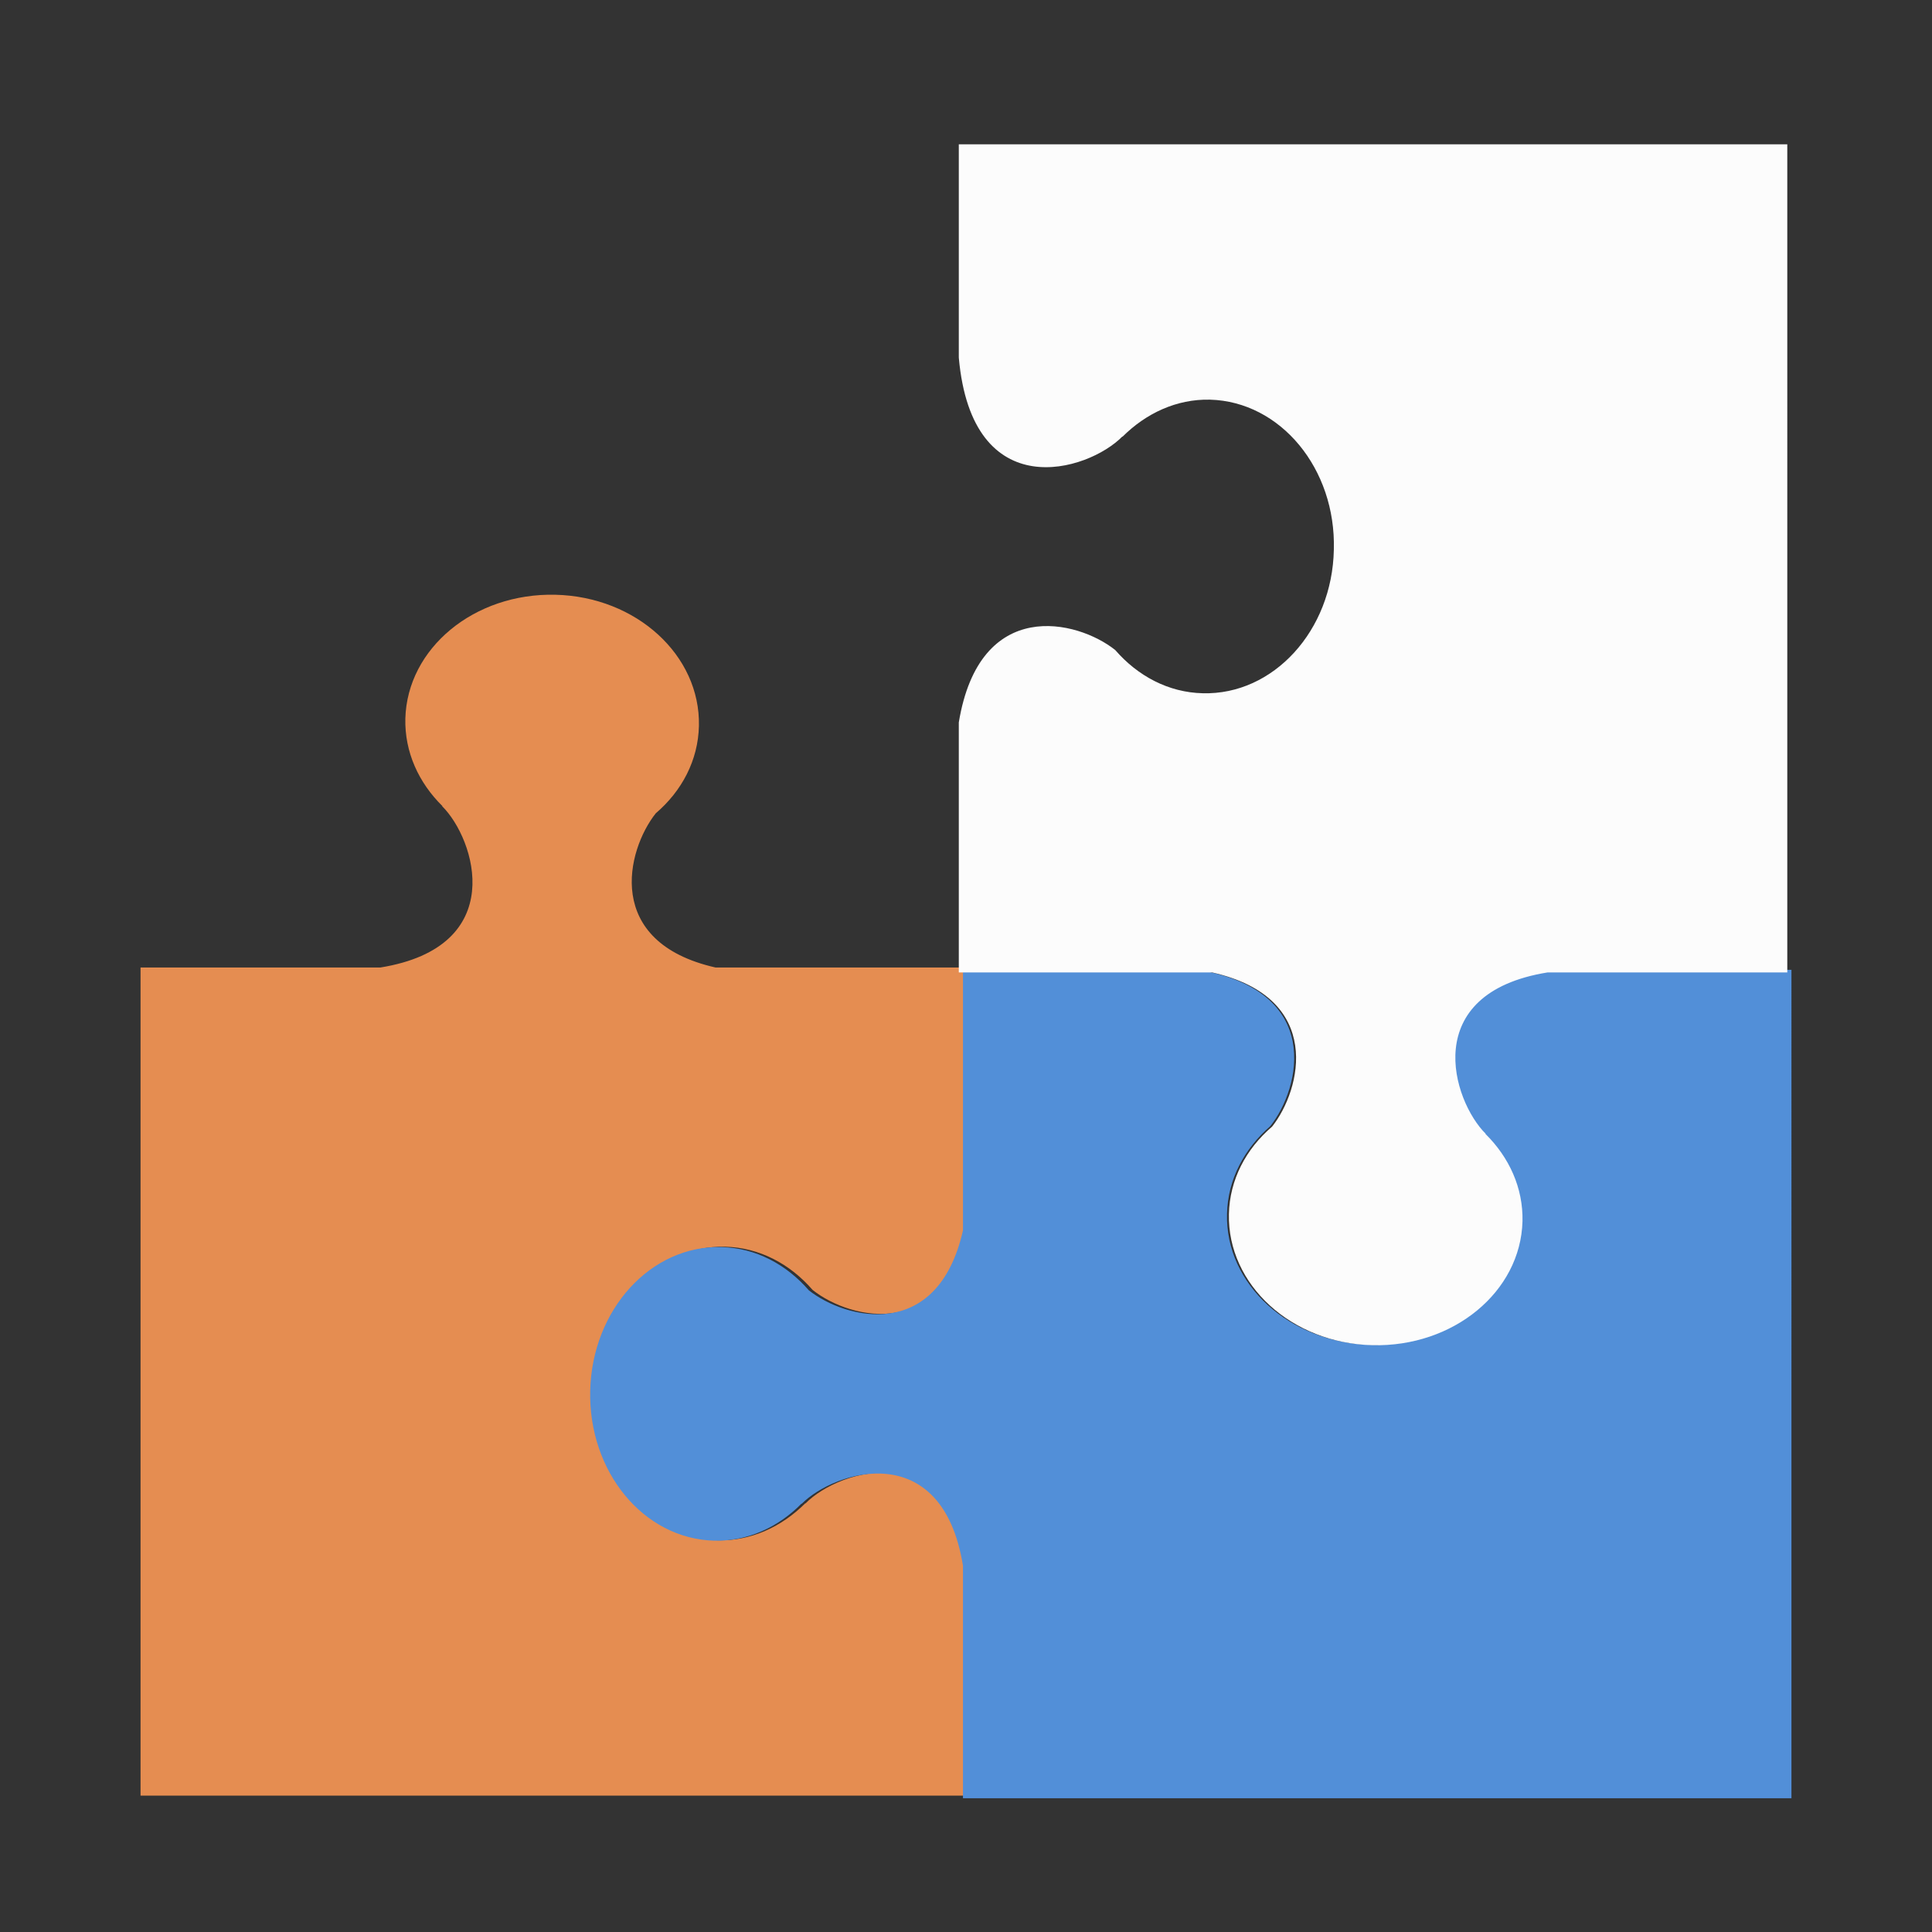 <?xml version="1.0" encoding="utf-8"?>
<!-- Generator: Adobe Illustrator 17.1.0, SVG Export Plug-In . SVG Version: 6.00 Build 0)  -->
<!DOCTYPE svg PUBLIC "-//W3C//DTD SVG 1.1//EN" "http://www.w3.org/Graphics/SVG/1.1/DTD/svg11.dtd">
<svg version="1.1" id="Layer_1" xmlns="http://www.w3.org/2000/svg" xmlns:xlink="http://www.w3.org/1999/xlink" x="0px" y="0px"
	 viewBox="0 0 510 510" enable-background="new 0 0 510 510" xml:space="preserve">
<rect x="0" y="0" width="510" height="510" fill="#333333" stroke="none"/>
<circle fill="#E58D51" stroke="#000000" stroke-miterlimit="10" cx="-318.2" cy="261.2" r="227.5"/>
<polygon fill="#BF703A" points="-350.4,356.3 -466,237.4 -305.2,196.7 "/>
<rect x="-466.4" y="140.1" fill="#FFFFFF" width="97" height="97"/>
<rect x="-272.4" y="140.1" fill="#FFFFFF" width="97" height="97"/>
<rect x="-369.4" y="237.1" fill="#FFFFFF" width="97" height="97"/>
<rect x="-369.4" y="334.1" fill="#FFFFFF" width="97" height="97"/>
<rect x="-369.4" y="140.1" fill="#FFFFFF" width="97" height="97"/>
<rect x="55.7" y="-331.9" fill="#FCFCFC" width="392.6" height="57.1"/>
<rect x="55.1" y="-331.9" fill="#E58D51" width="79.3" height="57.1"/>
<rect x="55.7" y="-206.4" fill="#FCFCFC" width="392.6" height="57.1"/>
<rect x="55.1" y="-206.4" fill="#E58D51" width="79.3" height="57.1"/>
<rect x="55.7" y="-87.1" fill="#FCFCFC" width="392.6" height="57.1"/>
<rect x="55.1" y="-87.1" fill="#E58D51" width="79.3" height="57.1"/>
<g>
	<g>
		<path fill="#F2A775" d="M587.4-54.2c-1.8,11.1-2.7,22.6-2.7,34.3c0,69,32,129.2,79.3,160.9h65.8V-54.2H587.4z"/>
		<path fill="#E58D51" d="M924.4-14.3c-5.9-8.4-15.4-14.5-27.1-17c-4-0.9-8-1.3-11.9-1.3c-5.7,0.1-11.1,1-16.3,2.3
			c-0.4-8.1-1.1-16.2-2.3-24H729.9v195.2h60.2c6.7-4.5,13.1-9.7,19.2-15.3c15.7-5.6,32.1-11.7,47.9-19.4
			c26.2-12.9,50.8-30.1,65.6-56.6c6.1-11.1,9.8-23.6,9.8-36.1C932.6,3.9,930.3-6,924.4-14.3z M903.3,38.8
			c-11.4,20.6-31.7,35.5-55.9,47.4c-2.9,1.4-5.9,2.6-8.8,3.9C855.9,62.6,866.9,29.3,869-7c5.6-2,11.1-3.3,16.3-3.2
			c2.4,0,4.8,0.2,7.3,0.8c7.2,1.6,11,4.5,13.6,8.1c2.6,3.6,4.1,8.7,4.1,14.9C910.4,21.4,907.7,30.8,903.3,38.8z"/>
		<path fill="#D4D4D4" d="M760.7-213.6c4.8-19.5-1.7-34-13.5-44.5c5.3,13.3-3.8,23.7-17.4,33.5v48.3
			C740.6-188.2,756.7-197.3,760.7-213.6z"/>
		<path fill="#FFFFFF" d="M720-156.2c0.8-8,4.7-14.4,9.8-20.1v-48.3c-20.8,14.9-51.8,28.1-57.4,47.7c-11.3,39.8,36.6,56.4,57.4,82.2
			v-34C723.8-136.5,718.9-144.8,720-156.2z"/>
		<path fill="#D4D4D4" d="M738-62.6c8.1-9.8,12.6-21.6,9.8-36.7c-2.2-12-10.8-20.4-17.9-29.5v34C737.2-85.7,741.2-75.4,738-62.6z"/>
	</g>
	<g>
		<path fill="#FFFFFF" d="M620.7-36.6H604c-0.5,5.5-0.7,11.1-0.7,16.6c0,55.6,23,107.2,60.8,138.2c-27.6-40.6-43.5-91.9-43.5-146
			C620.5-30.7,620.6-33.6,620.7-36.6z"/>
	</g>
</g>
<g>
	<g>
		<path fill="#E58D51" d="M191.4,329.1c9.1,0.2,17.2,4.6,23.1,11.4c10,8,35.8,14.2,41.3-19.1v-66h-66.9c-29.6-6.7-23.5-31-15.8-40.7
			c6.9-5.9,11.2-14,11.4-23.1c0.4-18.6-16.5-34.1-37.9-34.6s-39.1,14.1-39.6,32.7c-0.2,8.8,3.5,16.9,9.8,23.1h-0.1
			c8.8,8.7,17.7,37.1-16.3,42.6H37.1v218.6h218.7v-56.3c-3.5-39.4-34.1-30.1-43.2-20.8v-0.1c-6.2,6.2-14.3,10-23.1,9.8
			c-18.6-0.5-33.3-18.2-32.7-39.6C157.3,345.7,172.8,328.7,191.4,329.1z"/>
	</g>
	<g>
		<path fill="#528FD8" d="M323.9,320.4c0.2-9.1,4.6-17.2,11.4-23.1c8-10,14.2-35.8-19.1-41.3h-62v68.8c-6.7,29.6-31,23.5-40.7,15.8
			c-5.9-6.8-14-11.2-23.1-11.4c-18.6-0.5-34.1,16.5-34.6,37.9c-0.5,21.4,14.1,39.1,32.7,39.6c8.8,0.2,16.9-3.5,23.1-9.8v0.1
			c8.7-8.8,37.1-17.7,42.6,16.3v61.4h218.7V256h-60.3c-39.4,3.5-30,34.1-20.8,43.2h-0.1c6.2,6.2,10,14.3,9.8,23.1
			c-0.5,18.6-18.2,33.2-39.6,32.7C340.4,354.5,323.4,339,323.9,320.4z"/>
	</g>
</g>
<g>
	<path fill="#FCFCFC" d="M317.5,183c-9.1-0.2-17.2-4.6-23.1-11.4c-10-8-35.8-14.2-41.3,19.1v66l66.9,0c29.6,6.7,23.5,31,15.8,40.7
		c-6.9,5.9-11.2,14-11.4,23.1c-0.4,18.6,16.5,34.1,37.9,34.6c21.4,0.5,39.1-14.1,39.6-32.7c0.2-8.8-3.5-16.9-9.8-23.1h0.1
		c-8.8-8.7-17.7-37.1,16.3-42.6l63.3,0V38.1l-218.7,0v56.3c3.5,39.4,34.1,30.1,43.2,20.8v0.1c6.2-6.2,14.3-10,23.1-9.8
		c18.6,0.5,33.3,18.2,32.7,39.6C351.7,166.5,336.1,183.5,317.5,183z"/>
</g>
</svg>
